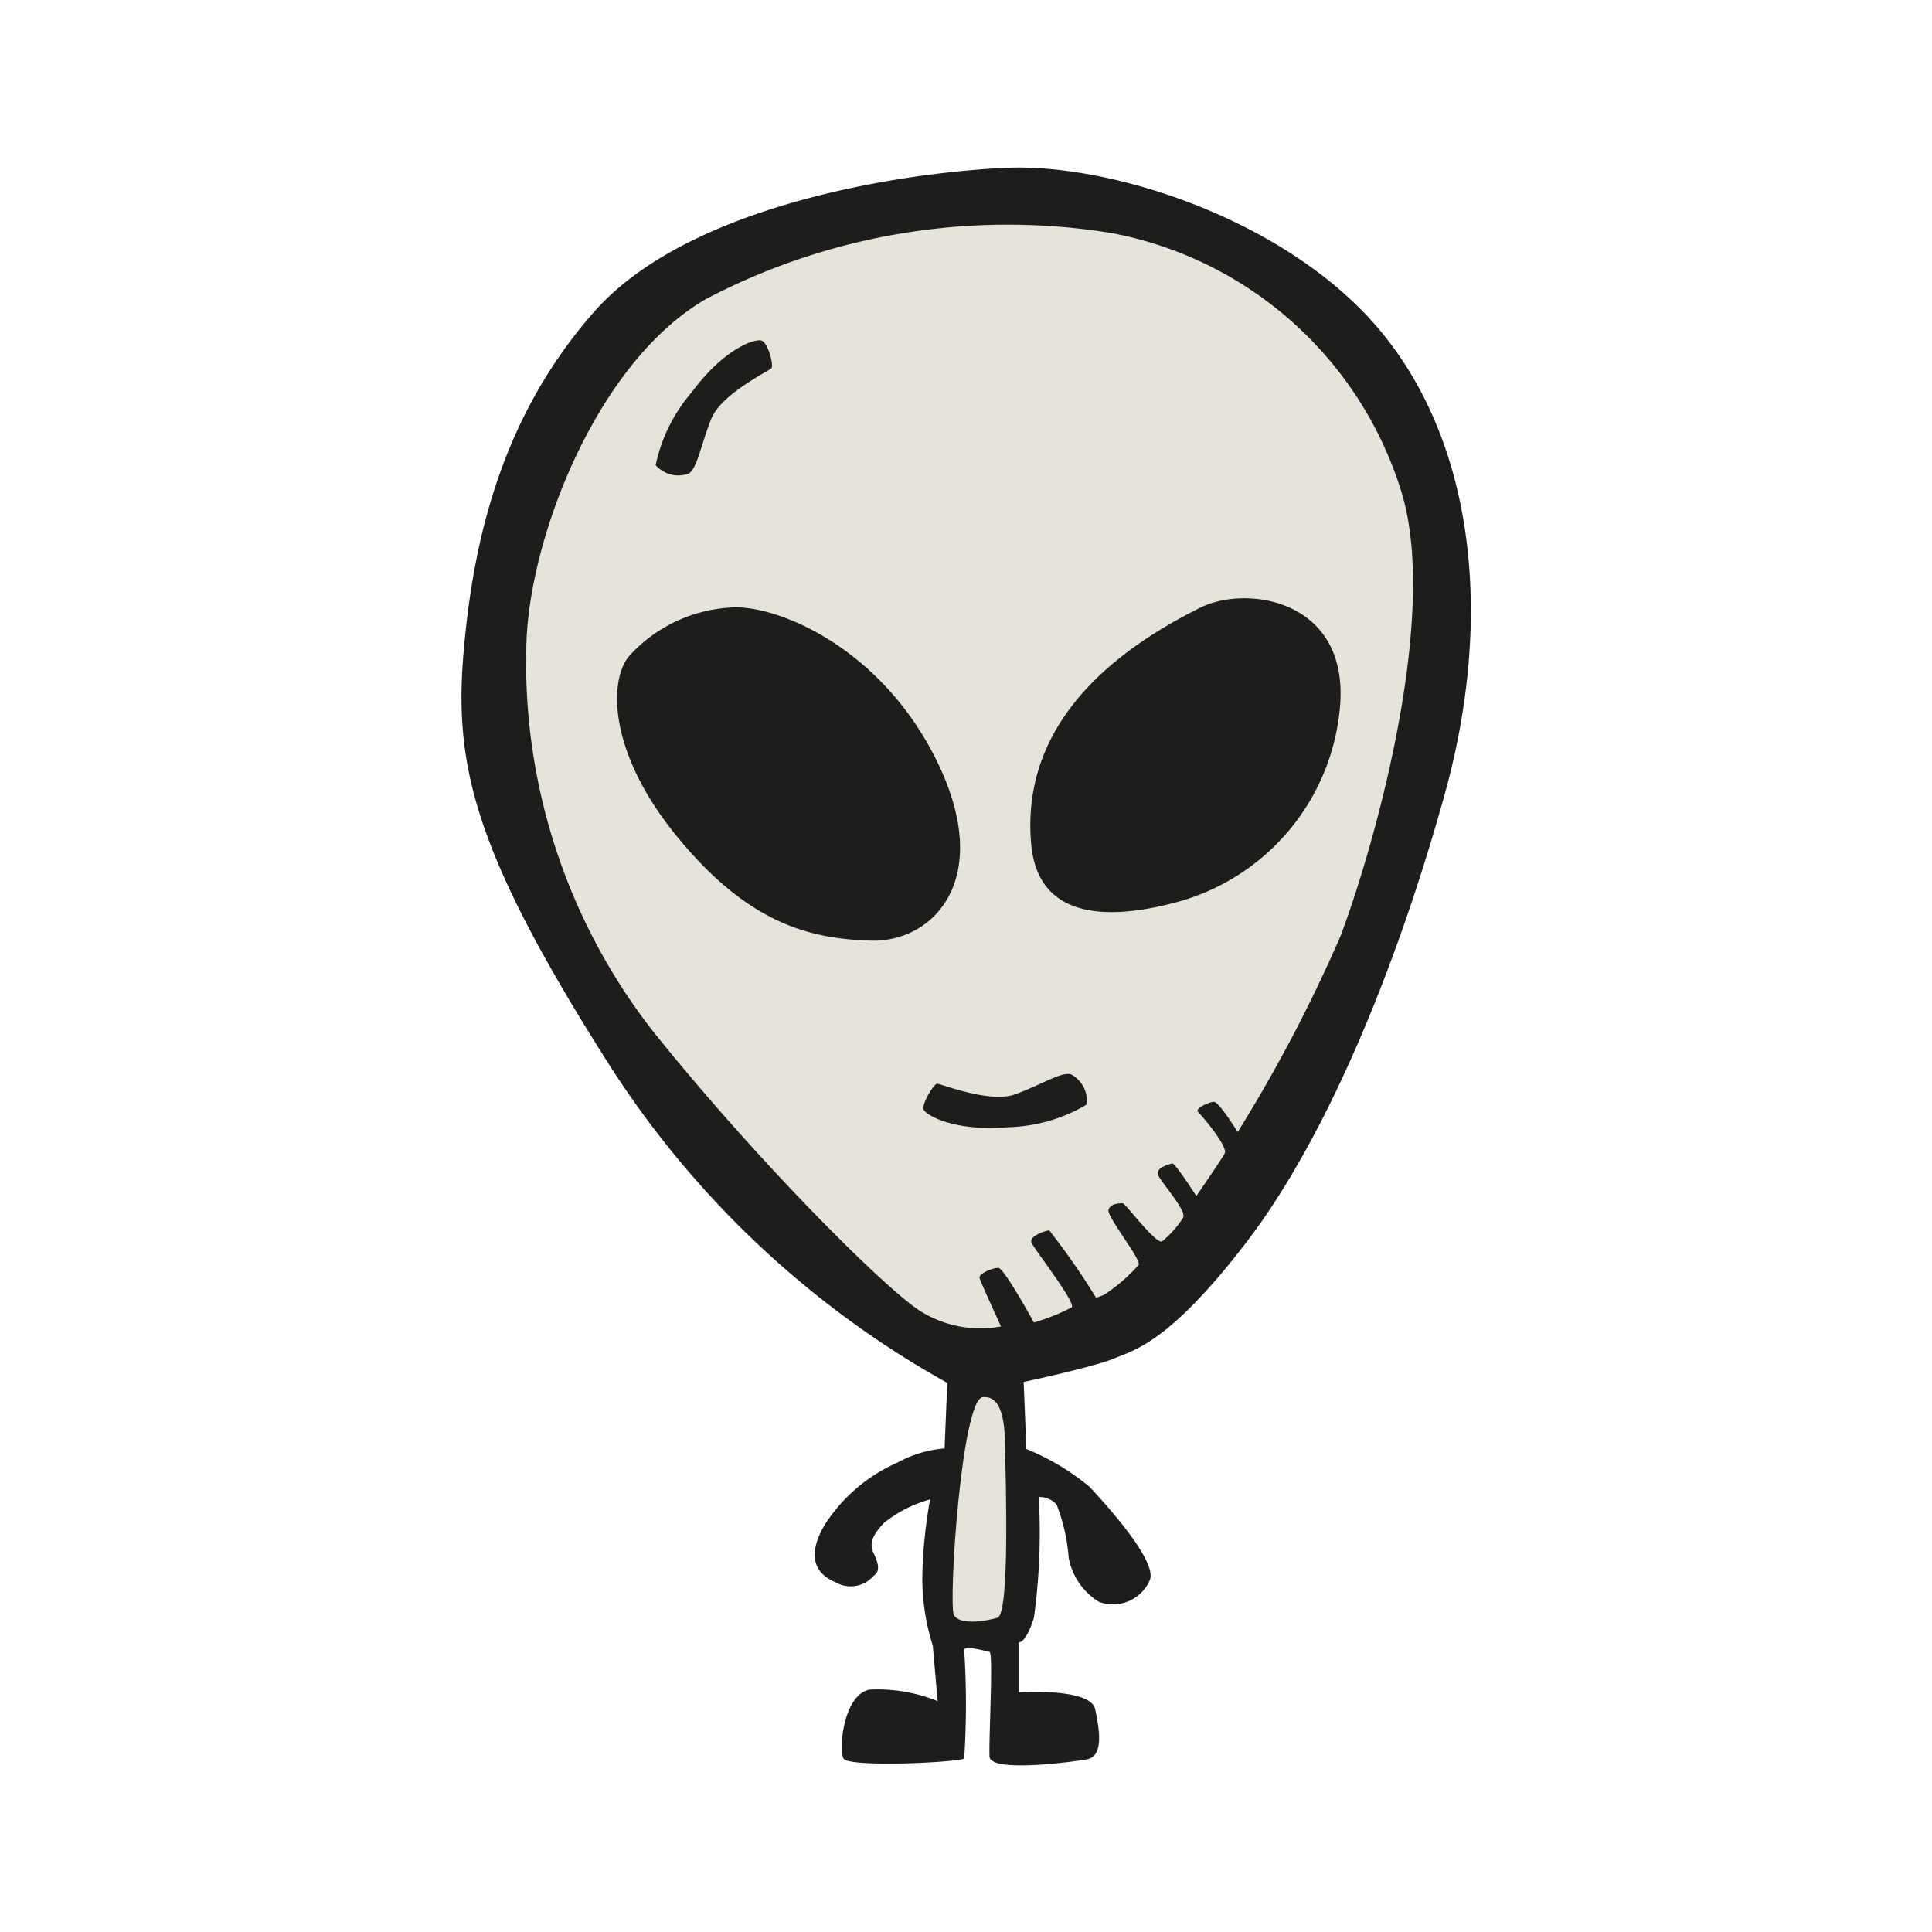 <svg id="Layer_1" data-name="Layer 1" xmlns="http://www.w3.org/2000/svg" width="64" height="64" viewBox="0 0 64 64"><defs><style>.cls-1{fill:#1d1d1b;}.cls-2{fill:#e6e4da;}.cls-3{fill:none;}</style></defs><title>alien-5</title><g id="alien-5"><path class="cls-1" d="M31.38,45.81A31.43,31.43,0,0,1,20.29,35.44c-4.53-7.09-5.25-10-4.94-13.75s1.25-7.87,4.34-11.37S29.79,5.72,33.32,5.56,42.72,7.31,45.76,11s3.75,9.37,2.09,15.34-4,11.47-6.56,14.81S37.57,44.72,36.91,45s-3,.78-3,.78L34,48a8,8,0,0,1,2.09,1.25c.59.63,2.25,2.47,2,3.09a1.33,1.33,0,0,1-1.69.72,2.18,2.18,0,0,1-1-1.47A6,6,0,0,0,35,49.84a.76.76,0,0,0-.59-.25,20.78,20.78,0,0,1-.16,4c-.28.88-.5.81-.5.81l0,1.66s2.38-.16,2.53.56.28,1.56-.28,1.66-3.19.44-3.22-.09.13-3.44,0-3.47-.84-.22-.84-.06a27.54,27.54,0,0,1,0,3.59c-.16.13-3.84.31-4,0s0-2.12.87-2.28a5.32,5.32,0,0,1,2.25.38l-.16-1.84a7.29,7.29,0,0,1-.34-2.53,16.13,16.13,0,0,1,.25-2.31,4.24,4.24,0,0,0-1.53.78c-.44.47-.47.72-.34,1s.25.59,0,.75a1,1,0,0,1-1.25.22c-.75-.31-.94-.94-.37-1.91a5.48,5.48,0,0,1,2.41-2.06,3.88,3.88,0,0,1,1.56-.47Z"/><path class="cls-2" d="M32.57,46.28c.22,0,.69,0,.72,1.47s.16,5.72-.25,5.84-1.25.25-1.44-.09S31.85,46.28,32.57,46.28Z"/><path class="cls-2" d="M33.16,43.94a3.74,3.74,0,0,1-2.66-.5c-1.19-.75-5.44-5-8.87-9.28a19.85,19.85,0,0,1-4.19-12.91c.13-3.56,2.38-9.28,5.94-11.34A21.5,21.5,0,0,1,36.82,7.72a12.46,12.46,0,0,1,9.59,8.53c1.31,4.16-.94,11.94-2,14.75A49.84,49.84,0,0,1,41,37.5s-.62-1-.78-1-.66.22-.53.34,1,1.15.88,1.37-.94,1.41-.94,1.41-.71-1.11-.8-1.08-.6.14-.45.42.94,1.16.81,1.38a3.34,3.34,0,0,1-.69.78c-.19.13-1.22-1.26-1.31-1.26s-.41,0-.47.22,1.09,1.64,1,1.82a5.6,5.6,0,0,1-1.16,1l-.25.09a24,24,0,0,0-1.55-2.23c-.12,0-.69.19-.59.41s1.49,2,1.33,2.14a6.87,6.87,0,0,1-1.25.5S33.26,42,33.07,42s-.66.19-.62.34S33.16,43.94,33.16,43.94Z"/><path class="cls-1" d="M21.72,15.41A5.37,5.37,0,0,1,22.91,13C24,11.53,25,11.22,25.22,11.28s.41.81.34.91-1.66.84-2,1.69-.47,1.66-.75,1.81A1,1,0,0,1,21.72,15.41Z"/><path class="cls-1" d="M36,36.59a5.37,5.37,0,0,1-2.6.75c-1.8.15-2.72-.4-2.8-.58s.33-.85.44-.86,1.74.66,2.59.35,1.54-.76,1.85-.66A1,1,0,0,1,36,36.59Z"/><path class="cls-1" d="M24.13,20.13c1.42-.16,5,1.19,6.91,5.09s-.12,6-2.19,5.94-4.09-.59-6.44-3.47-2.22-5.28-1.53-6A4.91,4.91,0,0,1,24.13,20.13Z"/><path class="cls-1" d="M39.76,20.13c1.57-.78,5-.25,4.62,3.38A7.35,7.35,0,0,1,39,29.88c-2.44.66-4.62.5-4.84-1.91S34.88,22.56,39.76,20.13Z"/><rect class="cls-3" width="64" height="64"/></g></svg>